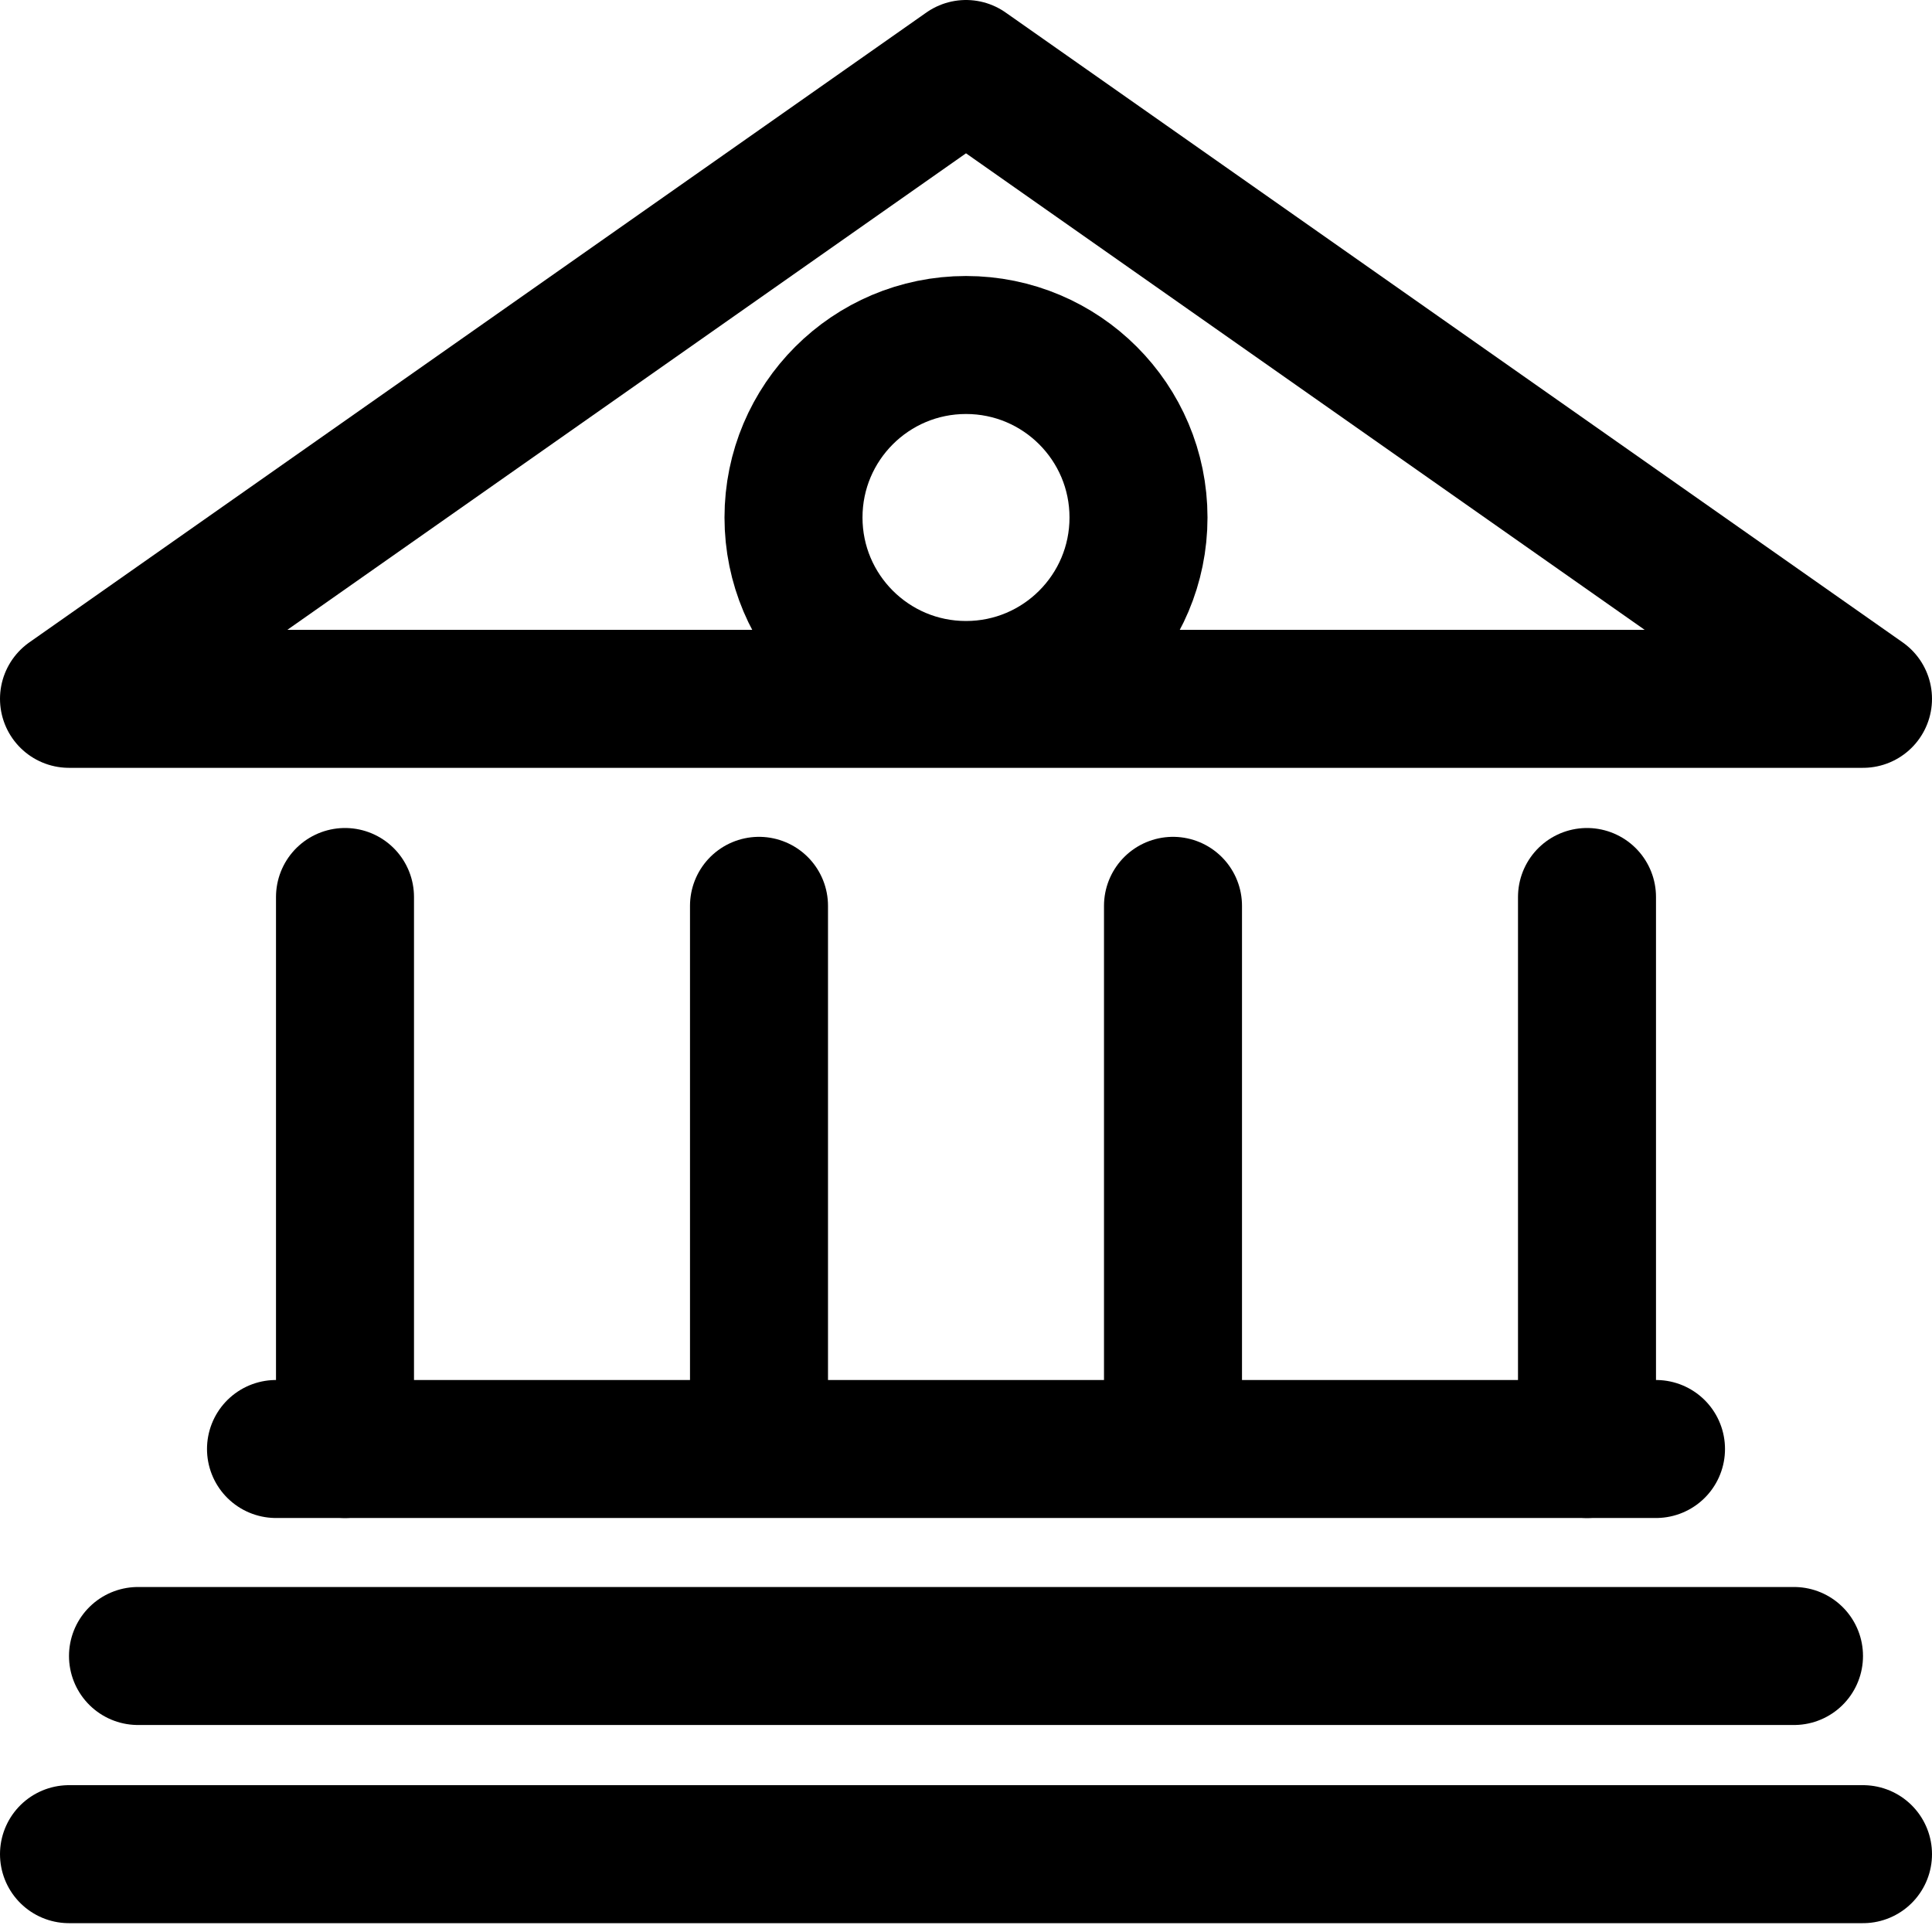 <svg xmlns="http://www.w3.org/2000/svg" width="14" height="14" viewBox="0 0 14 14"><g fill="none" fill-rule="evenodd"><polygon stroke="#000" stroke-linecap="round" stroke-linejoin="round" points=".5 .5 7 5.064 13.5 .5" transform="rotate(-180 7 2.782)"/><line x1=".5" x2="13.5" y1="13.436" y2="13.436" stroke="#000" stroke-linecap="round" stroke-linejoin="round"/><line x1="1" x2="13" y1="12" y2="12" stroke="#000" stroke-linecap="round" stroke-linejoin="round"/><line x1="2" x2="12" y1="10.5" y2="10.5" stroke="#000" stroke-linecap="round" stroke-linejoin="round"/><line x1="2.5" x2="2.5" y1="10.5" y2="6.5" stroke="#000" stroke-linecap="round" stroke-linejoin="round"/><line x1="8.5" x2="8.5" y1="10.256" y2="6.564" stroke="#000" stroke-linecap="round" stroke-linejoin="round"/><line x1="5.5" x2="5.5" y1="10.256" y2="6.564" stroke="#000" stroke-linecap="round" stroke-linejoin="round"/><line x1="11.5" x2="11.5" y1="10.5" y2="6.5" stroke="#000" stroke-linecap="round" stroke-linejoin="round"/><circle cx="7" cy="3.75" r="1.25" stroke="#000"/></g></svg>